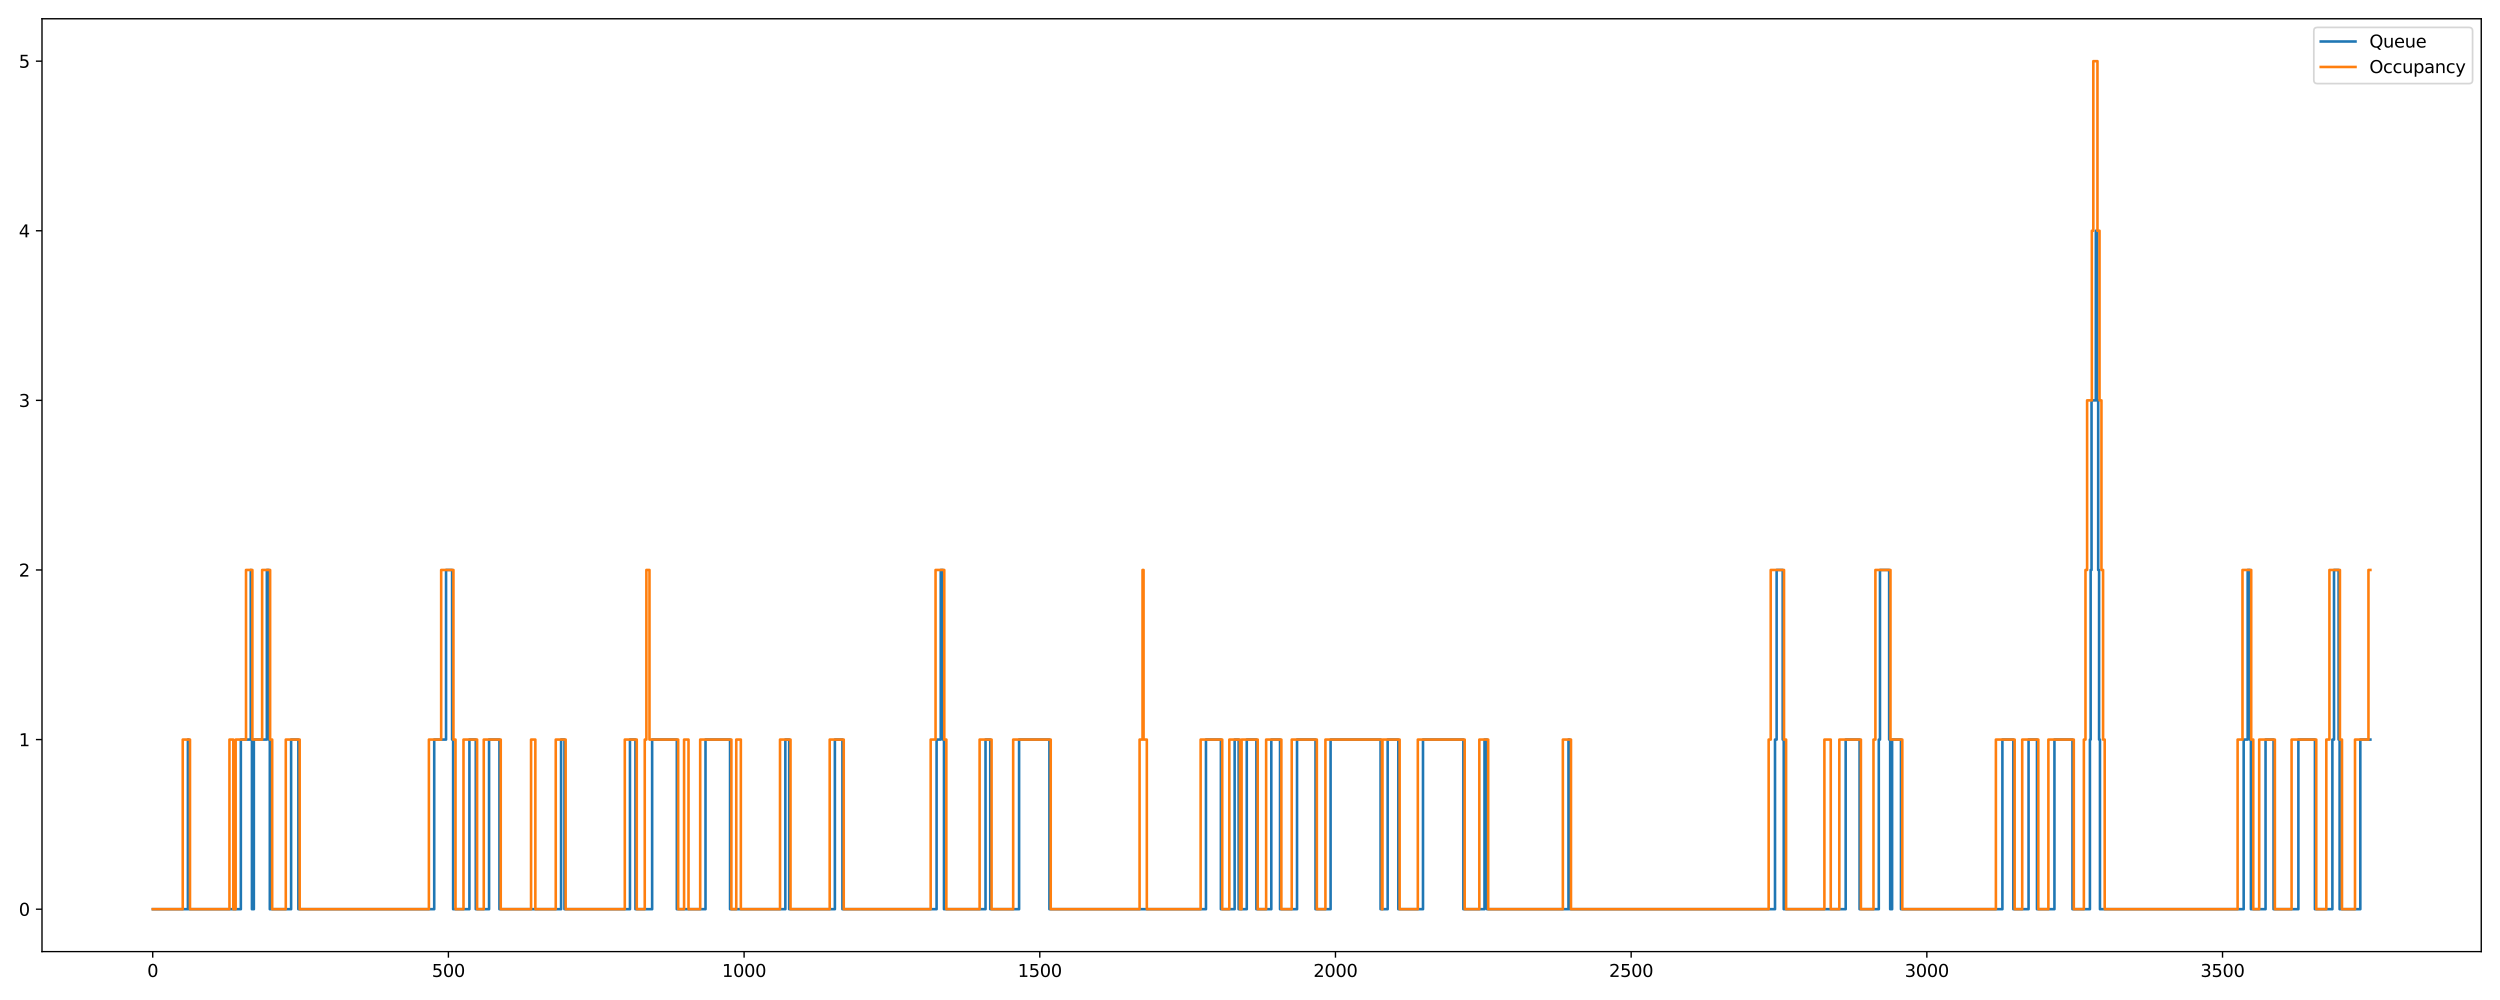 <?xml version="1.0" encoding="utf-8" standalone="no"?>
<!DOCTYPE svg PUBLIC "-//W3C//DTD SVG 1.1//EN"
  "http://www.w3.org/Graphics/SVG/1.1/DTD/svg11.dtd">
<svg xmlns:xlink="http://www.w3.org/1999/xlink" width="1440pt" height="576pt" viewBox="0 0 1440 576" xmlns="http://www.w3.org/2000/svg" version="1.1">
 <defs>
  <style type="text/css">*{stroke-linejoin: round; stroke-linecap: butt}</style>
 </defs>
 <g id="figure_1">
  <g id="patch_1">
   <path d="M 0 576 
L 1440 576 
L 1440 0 
L 0 0 
z
" style="fill: #ffffff"/>
  </g>
  <g id="axes_1">
   <g id="patch_2">
    <path d="M 24.19 548.12 
L 1429.2 548.12 
L 1429.2 10.8 
L 24.19 10.8 
z
" style="fill: #ffffff"/>
   </g>
   <g id="matplotlib.axis_1">
    <g id="xtick_1">
     <g id="line2d_1">
      <defs>
       <path id="m59b9211208" d="M 0 0 
L 0 3.5 
" style="stroke: #000000; stroke-width: 0.8"/>
      </defs>
      <g>
       <use xlink:href="#m59b9211208" x="87.969" y="548.12" style="stroke: #000000; stroke-width: 0.8"/>
      </g>
     </g>
     <g id="text_1">
      <!-- 0 -->
      <g transform="translate(84.788 562.718)scale(0.1 -0.1)">
       <defs>
        <path id="DejaVuSans-30" d="M 2034 4250 
Q 1547 4250 1301 3770 
Q 1056 3291 1056 2328 
Q 1056 1369 1301 889 
Q 1547 409 2034 409 
Q 2525 409 2770 889 
Q 3016 1369 3016 2328 
Q 3016 3291 2770 3770 
Q 2525 4250 2034 4250 
z
M 2034 4750 
Q 2819 4750 3233 4129 
Q 3647 3509 3647 2328 
Q 3647 1150 3233 529 
Q 2819 -91 2034 -91 
Q 1250 -91 836 529 
Q 422 1150 422 2328 
Q 422 3509 836 4129 
Q 1250 4750 2034 4750 
z
" transform="scale(0.016)"/>
       </defs>
       <use xlink:href="#DejaVuSans-30"/>
      </g>
     </g>
    </g>
    <g id="xtick_2">
     <g id="line2d_2">
      <g>
       <use xlink:href="#m59b9211208" x="258.285" y="548.12" style="stroke: #000000; stroke-width: 0.8"/>
      </g>
     </g>
     <g id="text_2">
      <!-- 500 -->
      <g transform="translate(248.741 562.718)scale(0.1 -0.1)">
       <defs>
        <path id="DejaVuSans-35" d="M 691 4666 
L 3169 4666 
L 3169 4134 
L 1269 4134 
L 1269 2991 
Q 1406 3038 1543 3061 
Q 1681 3084 1819 3084 
Q 2600 3084 3056 2656 
Q 3513 2228 3513 1497 
Q 3513 744 3044 326 
Q 2575 -91 1722 -91 
Q 1428 -91 1123 -41 
Q 819 9 494 109 
L 494 744 
Q 775 591 1075 516 
Q 1375 441 1709 441 
Q 2250 441 2565 725 
Q 2881 1009 2881 1497 
Q 2881 1984 2565 2268 
Q 2250 2553 1709 2553 
Q 1456 2553 1204 2497 
Q 953 2441 691 2322 
L 691 4666 
z
" transform="scale(0.016)"/>
       </defs>
       <use xlink:href="#DejaVuSans-35"/>
       <use xlink:href="#DejaVuSans-30" x="63.623"/>
       <use xlink:href="#DejaVuSans-30" x="127.246"/>
      </g>
     </g>
    </g>
    <g id="xtick_3">
     <g id="line2d_3">
      <g>
       <use xlink:href="#m59b9211208" x="428.6" y="548.12" style="stroke: #000000; stroke-width: 0.8"/>
      </g>
     </g>
     <g id="text_3">
      <!-- 1000 -->
      <g transform="translate(415.875 562.718)scale(0.1 -0.1)">
       <defs>
        <path id="DejaVuSans-31" d="M 794 531 
L 1825 531 
L 1825 4091 
L 703 3866 
L 703 4441 
L 1819 4666 
L 2450 4666 
L 2450 531 
L 3481 531 
L 3481 0 
L 794 0 
L 794 531 
z
" transform="scale(0.016)"/>
       </defs>
       <use xlink:href="#DejaVuSans-31"/>
       <use xlink:href="#DejaVuSans-30" x="63.623"/>
       <use xlink:href="#DejaVuSans-30" x="127.246"/>
       <use xlink:href="#DejaVuSans-30" x="190.869"/>
      </g>
     </g>
    </g>
    <g id="xtick_4">
     <g id="line2d_4">
      <g>
       <use xlink:href="#m59b9211208" x="598.916" y="548.12" style="stroke: #000000; stroke-width: 0.8"/>
      </g>
     </g>
     <g id="text_4">
      <!-- 1500 -->
      <g transform="translate(586.191 562.718)scale(0.1 -0.1)">
       <use xlink:href="#DejaVuSans-31"/>
       <use xlink:href="#DejaVuSans-35" x="63.623"/>
       <use xlink:href="#DejaVuSans-30" x="127.246"/>
       <use xlink:href="#DejaVuSans-30" x="190.869"/>
      </g>
     </g>
    </g>
    <g id="xtick_5">
     <g id="line2d_5">
      <g>
       <use xlink:href="#m59b9211208" x="769.231" y="548.12" style="stroke: #000000; stroke-width: 0.8"/>
      </g>
     </g>
     <g id="text_5">
      <!-- 2000 -->
      <g transform="translate(756.506 562.718)scale(0.1 -0.1)">
       <defs>
        <path id="DejaVuSans-32" d="M 1228 531 
L 3431 531 
L 3431 0 
L 469 0 
L 469 531 
Q 828 903 1448 1529 
Q 2069 2156 2228 2338 
Q 2531 2678 2651 2914 
Q 2772 3150 2772 3378 
Q 2772 3750 2511 3984 
Q 2250 4219 1831 4219 
Q 1534 4219 1204 4116 
Q 875 4013 500 3803 
L 500 4441 
Q 881 4594 1212 4672 
Q 1544 4750 1819 4750 
Q 2544 4750 2975 4387 
Q 3406 4025 3406 3419 
Q 3406 3131 3298 2873 
Q 3191 2616 2906 2266 
Q 2828 2175 2409 1742 
Q 1991 1309 1228 531 
z
" transform="scale(0.016)"/>
       </defs>
       <use xlink:href="#DejaVuSans-32"/>
       <use xlink:href="#DejaVuSans-30" x="63.623"/>
       <use xlink:href="#DejaVuSans-30" x="127.246"/>
       <use xlink:href="#DejaVuSans-30" x="190.869"/>
      </g>
     </g>
    </g>
    <g id="xtick_6">
     <g id="line2d_6">
      <g>
       <use xlink:href="#m59b9211208" x="939.547" y="548.12" style="stroke: #000000; stroke-width: 0.8"/>
      </g>
     </g>
     <g id="text_6">
      <!-- 2500 -->
      <g transform="translate(926.822 562.718)scale(0.1 -0.1)">
       <use xlink:href="#DejaVuSans-32"/>
       <use xlink:href="#DejaVuSans-35" x="63.623"/>
       <use xlink:href="#DejaVuSans-30" x="127.246"/>
       <use xlink:href="#DejaVuSans-30" x="190.869"/>
      </g>
     </g>
    </g>
    <g id="xtick_7">
     <g id="line2d_7">
      <g>
       <use xlink:href="#m59b9211208" x="1109.863" y="548.12" style="stroke: #000000; stroke-width: 0.8"/>
      </g>
     </g>
     <g id="text_7">
      <!-- 3000 -->
      <g transform="translate(1097.138 562.718)scale(0.1 -0.1)">
       <defs>
        <path id="DejaVuSans-33" d="M 2597 2516 
Q 3050 2419 3304 2112 
Q 3559 1806 3559 1356 
Q 3559 666 3084 287 
Q 2609 -91 1734 -91 
Q 1441 -91 1130 -33 
Q 819 25 488 141 
L 488 750 
Q 750 597 1062 519 
Q 1375 441 1716 441 
Q 2309 441 2620 675 
Q 2931 909 2931 1356 
Q 2931 1769 2642 2001 
Q 2353 2234 1838 2234 
L 1294 2234 
L 1294 2753 
L 1863 2753 
Q 2328 2753 2575 2939 
Q 2822 3125 2822 3475 
Q 2822 3834 2567 4026 
Q 2313 4219 1838 4219 
Q 1578 4219 1281 4162 
Q 984 4106 628 3988 
L 628 4550 
Q 988 4650 1302 4700 
Q 1616 4750 1894 4750 
Q 2613 4750 3031 4423 
Q 3450 4097 3450 3541 
Q 3450 3153 3228 2886 
Q 3006 2619 2597 2516 
z
" transform="scale(0.016)"/>
       </defs>
       <use xlink:href="#DejaVuSans-33"/>
       <use xlink:href="#DejaVuSans-30" x="63.623"/>
       <use xlink:href="#DejaVuSans-30" x="127.246"/>
       <use xlink:href="#DejaVuSans-30" x="190.869"/>
      </g>
     </g>
    </g>
    <g id="xtick_8">
     <g id="line2d_8">
      <g>
       <use xlink:href="#m59b9211208" x="1280.178" y="548.12" style="stroke: #000000; stroke-width: 0.8"/>
      </g>
     </g>
     <g id="text_8">
      <!-- 3500 -->
      <g transform="translate(1267.453 562.718)scale(0.1 -0.1)">
       <use xlink:href="#DejaVuSans-33"/>
       <use xlink:href="#DejaVuSans-35" x="63.623"/>
       <use xlink:href="#DejaVuSans-30" x="127.246"/>
       <use xlink:href="#DejaVuSans-30" x="190.869"/>
      </g>
     </g>
    </g>
   </g>
   <g id="matplotlib.axis_2">
    <g id="ytick_1">
     <g id="line2d_9">
      <defs>
       <path id="mc83c2b7119" d="M 0 0 
L -3.5 0 
" style="stroke: #000000; stroke-width: 0.8"/>
      </defs>
      <g>
       <use xlink:href="#mc83c2b7119" x="24.19" y="523.696" style="stroke: #000000; stroke-width: 0.8"/>
      </g>
     </g>
     <g id="text_9">
      <!-- 0 -->
      <g transform="translate(10.828 527.496)scale(0.1 -0.1)">
       <use xlink:href="#DejaVuSans-30"/>
      </g>
     </g>
    </g>
    <g id="ytick_2">
     <g id="line2d_10">
      <g>
       <use xlink:href="#mc83c2b7119" x="24.19" y="426.002" style="stroke: #000000; stroke-width: 0.8"/>
      </g>
     </g>
     <g id="text_10">
      <!-- 1 -->
      <g transform="translate(10.828 429.801)scale(0.1 -0.1)">
       <use xlink:href="#DejaVuSans-31"/>
      </g>
     </g>
    </g>
    <g id="ytick_3">
     <g id="line2d_11">
      <g>
       <use xlink:href="#mc83c2b7119" x="24.19" y="328.307" style="stroke: #000000; stroke-width: 0.8"/>
      </g>
     </g>
     <g id="text_11">
      <!-- 2 -->
      <g transform="translate(10.828 332.106)scale(0.1 -0.1)">
       <use xlink:href="#DejaVuSans-32"/>
      </g>
     </g>
    </g>
    <g id="ytick_4">
     <g id="line2d_12">
      <g>
       <use xlink:href="#mc83c2b7119" x="24.19" y="230.613" style="stroke: #000000; stroke-width: 0.8"/>
      </g>
     </g>
     <g id="text_12">
      <!-- 3 -->
      <g transform="translate(10.828 234.412)scale(0.1 -0.1)">
       <use xlink:href="#DejaVuSans-33"/>
      </g>
     </g>
    </g>
    <g id="ytick_5">
     <g id="line2d_13">
      <g>
       <use xlink:href="#mc83c2b7119" x="24.19" y="132.918" style="stroke: #000000; stroke-width: 0.8"/>
      </g>
     </g>
     <g id="text_13">
      <!-- 4 -->
      <g transform="translate(10.828 136.717)scale(0.1 -0.1)">
       <defs>
        <path id="DejaVuSans-34" d="M 2419 4116 
L 825 1625 
L 2419 1625 
L 2419 4116 
z
M 2253 4666 
L 3047 4666 
L 3047 1625 
L 3713 1625 
L 3713 1100 
L 3047 1100 
L 3047 0 
L 2419 0 
L 2419 1100 
L 313 1100 
L 313 1709 
L 2253 4666 
z
" transform="scale(0.016)"/>
       </defs>
       <use xlink:href="#DejaVuSans-34"/>
      </g>
     </g>
    </g>
    <g id="ytick_6">
     <g id="line2d_14">
      <g>
       <use xlink:href="#mc83c2b7119" x="24.19" y="35.224" style="stroke: #000000; stroke-width: 0.8"/>
      </g>
     </g>
     <g id="text_14">
      <!-- 5 -->
      <g transform="translate(10.828 39.023)scale(0.1 -0.1)">
       <use xlink:href="#DejaVuSans-35"/>
      </g>
     </g>
    </g>
   </g>
   <g id="line2d_15">
    <path d="M 88.054 523.696 
L 108.236 523.696 
L 108.236 426.002 
L 108.322 426.002 
L 108.662 426.002 
L 108.662 523.696 
L 108.747 523.696 
L 138.723 523.696 
L 138.723 426.002 
L 138.808 426.002 
L 144.429 426.002 
L 144.429 328.307 
L 144.514 328.307 
L 144.599 328.307 
L 144.599 426.002 
L 144.684 426.002 
L 145.11 426.002 
L 145.11 523.696 
L 145.195 523.696 
L 146.217 523.696 
L 146.217 426.002 
L 146.302 426.002 
L 153.711 426.002 
L 153.711 328.307 
L 153.796 328.307 
L 154.818 328.307 
L 154.818 426.002 
L 154.903 426.002 
L 155.414 426.002 
L 155.414 523.696 
L 155.499 523.696 
L 167.677 523.696 
L 167.677 426.002 
L 167.762 426.002 
L 171.849 426.002 
L 171.849 523.696 
L 171.935 523.696 
L 250.109 523.696 
L 250.109 426.002 
L 250.195 426.002 
L 256.922 426.002 
L 256.922 328.307 
L 257.007 328.307 
L 260.413 328.307 
L 260.413 426.002 
L 260.499 426.002 
L 261.01 426.002 
L 261.01 523.696 
L 261.095 523.696 
L 270.377 523.696 
L 270.377 426.002 
L 270.462 426.002 
L 274.039 426.002 
L 274.039 523.696 
L 274.124 523.696 
L 281.703 523.696 
L 281.703 426.002 
L 281.788 426.002 
L 287.664 426.002 
L 287.664 523.696 
L 287.749 523.696 
L 323.175 523.696 
L 323.175 426.002 
L 323.26 426.002 
L 325.133 426.002 
L 325.133 523.696 
L 325.219 523.696 
L 362.858 523.696 
L 362.858 426.002 
L 362.943 426.002 
L 366.009 426.002 
L 366.009 523.696 
L 366.094 523.696 
L 375.632 523.696 
L 375.632 426.002 
L 375.717 426.002 
L 389.853 426.002 
L 389.853 523.696 
L 389.938 523.696 
L 406.374 523.696 
L 406.374 426.002 
L 406.459 426.002 
L 420.51 426.002 
L 420.51 523.696 
L 420.595 523.696 
L 452.359 523.696 
L 452.359 426.002 
L 452.444 426.002 
L 454.573 426.002 
L 454.573 523.696 
L 454.658 523.696 
L 480.887 523.696 
L 480.887 426.002 
L 480.972 426.002 
L 485.23 426.002 
L 485.23 523.696 
L 485.315 523.696 
L 539.476 523.696 
L 539.476 426.002 
L 539.561 426.002 
L 541.86 426.002 
L 541.86 328.307 
L 541.945 328.307 
L 543.137 328.307 
L 543.137 426.002 
L 543.223 426.002 
L 543.733 426.002 
L 543.733 523.696 
L 543.819 523.696 
L 567.663 523.696 
L 567.663 426.002 
L 567.748 426.002 
L 570.388 426.002 
L 570.388 523.696 
L 570.473 523.696 
L 586.994 523.696 
L 586.994 426.002 
L 587.079 426.002 
L 604.451 426.002 
L 604.451 523.696 
L 604.536 523.696 
L 694.633 523.696 
L 694.633 426.002 
L 694.718 426.002 
L 703.234 426.002 
L 703.234 523.696 
L 703.319 523.696 
L 711.154 523.696 
L 711.154 426.002 
L 711.239 426.002 
L 713.453 426.002 
L 713.453 523.696 
L 713.538 523.696 
L 718.137 523.696 
L 718.137 426.002 
L 718.222 426.002 
L 723.672 426.002 
L 723.672 523.696 
L 723.757 523.696 
L 732.273 523.696 
L 732.273 426.002 
L 732.358 426.002 
L 737.297 426.002 
L 737.297 523.696 
L 737.382 523.696 
L 747.09 523.696 
L 747.09 426.002 
L 747.175 426.002 
L 757.735 426.002 
L 757.735 523.696 
L 757.82 523.696 
L 766.421 523.696 
L 766.421 426.002 
L 766.506 426.002 
L 795.204 426.002 
L 795.204 523.696 
L 795.29 523.696 
L 799.292 523.696 
L 799.292 426.002 
L 799.377 426.002 
L 805.423 426.002 
L 805.423 523.696 
L 805.509 523.696 
L 819.645 523.696 
L 819.645 426.002 
L 819.73 426.002 
L 842.893 426.002 
L 842.893 523.696 
L 842.978 523.696 
L 855.07 523.696 
L 855.07 426.002 
L 855.156 426.002 
L 856.518 426.002 
L 856.518 523.696 
L 856.603 523.696 
L 903.44 523.696 
L 903.44 426.002 
L 903.525 426.002 
L 904.121 426.002 
L 904.121 523.696 
L 904.206 523.696 
L 1022.405 523.696 
L 1022.405 426.002 
L 1022.491 426.002 
L 1023.342 426.002 
L 1023.342 328.307 
L 1023.427 328.307 
L 1026.834 328.307 
L 1026.834 426.002 
L 1026.919 426.002 
L 1027.43 426.002 
L 1027.43 523.696 
L 1027.515 523.696 
L 1063.111 523.696 
L 1063.111 426.002 
L 1063.196 426.002 
L 1071.116 426.002 
L 1071.116 523.696 
L 1071.201 523.696 
L 1082.186 523.696 
L 1082.186 426.002 
L 1082.271 426.002 
L 1082.867 426.002 
L 1082.867 328.307 
L 1082.953 328.307 
L 1088.147 328.307 
L 1088.147 426.002 
L 1088.232 426.002 
L 1088.743 426.002 
L 1088.743 523.696 
L 1088.829 523.696 
L 1089.85 523.696 
L 1089.85 426.002 
L 1089.936 426.002 
L 1094.96 426.002 
L 1094.96 523.696 
L 1095.045 523.696 
L 1153.378 523.696 
L 1153.378 426.002 
L 1153.463 426.002 
L 1159.68 426.002 
L 1159.68 523.696 
L 1159.765 523.696 
L 1168.451 523.696 
L 1168.451 426.002 
L 1168.536 426.002 
L 1173.305 426.002 
L 1173.305 523.696 
L 1173.39 523.696 
L 1183.354 523.696 
L 1183.354 426.002 
L 1183.439 426.002 
L 1193.743 426.002 
L 1193.743 523.696 
L 1193.828 523.696 
L 1203.792 523.696 
L 1203.792 426.002 
L 1203.877 426.002 
L 1204.217 426.002 
L 1204.217 328.307 
L 1204.303 328.307 
L 1204.728 328.307 
L 1204.728 230.613 
L 1204.813 230.613 
L 1207.198 230.613 
L 1207.198 132.918 
L 1207.283 132.918 
L 1207.368 132.918 
L 1207.368 230.613 
L 1207.453 230.613 
L 1207.624 230.613 
L 1207.624 132.918 
L 1207.709 132.918 
L 1207.964 132.918 
L 1207.964 230.613 
L 1208.049 230.613 
L 1208.56 230.613 
L 1208.56 328.307 
L 1208.646 328.307 
L 1209.071 328.307 
L 1209.071 426.002 
L 1209.157 426.002 
L 1209.582 426.002 
L 1209.582 523.696 
L 1209.667 523.696 
L 1292.356 523.696 
L 1292.356 426.002 
L 1292.441 426.002 
L 1294.655 426.002 
L 1294.655 328.307 
L 1294.74 328.307 
L 1295.932 328.307 
L 1295.932 426.002 
L 1296.017 426.002 
L 1296.528 426.002 
L 1296.528 523.696 
L 1296.614 523.696 
L 1304.959 523.696 
L 1304.959 426.002 
L 1305.044 426.002 
L 1309.558 426.002 
L 1309.558 523.696 
L 1309.643 523.696 
L 1323.864 523.696 
L 1323.864 426.002 
L 1323.949 426.002 
L 1333.402 426.002 
L 1333.402 523.696 
L 1333.487 523.696 
L 1343.45 523.696 
L 1343.45 426.002 
L 1343.536 426.002 
L 1344.387 426.002 
L 1344.387 328.307 
L 1344.472 328.307 
L 1347.027 328.307 
L 1347.027 426.002 
L 1347.112 426.002 
L 1347.623 426.002 
L 1347.623 523.696 
L 1347.708 523.696 
L 1359.545 523.696 
L 1359.545 426.002 
L 1359.63 426.002 
L 1365.336 426.002 
L 1365.336 426.002 
" clip-path="url(#p7a920989ac)" style="fill: none; stroke: #1f77b4; stroke-width: 1.5; stroke-linecap: square"/>
   </g>
   <g id="line2d_16">
    <path d="M 88.054 523.696 
L 105.256 523.696 
L 105.256 426.002 
L 105.341 426.002 
L 109.429 426.002 
L 109.429 523.696 
L 109.514 523.696 
L 132.166 523.696 
L 132.166 426.002 
L 132.251 426.002 
L 134.38 426.002 
L 134.38 523.696 
L 134.465 523.696 
L 135.742 523.696 
L 135.742 426.002 
L 135.828 426.002 
L 141.704 426.002 
L 141.704 328.307 
L 141.789 328.307 
L 145.365 328.307 
L 145.365 426.002 
L 145.45 426.002 
L 150.986 426.002 
L 150.986 328.307 
L 151.071 328.307 
L 155.584 328.307 
L 155.584 426.002 
L 155.669 426.002 
L 156.776 426.002 
L 156.776 523.696 
L 156.862 523.696 
L 164.611 523.696 
L 164.611 426.002 
L 164.696 426.002 
L 172.616 426.002 
L 172.616 523.696 
L 172.701 523.696 
L 247.044 523.696 
L 247.044 426.002 
L 247.129 426.002 
L 254.112 426.002 
L 254.112 328.307 
L 254.197 328.307 
L 261.18 328.307 
L 261.18 426.002 
L 261.265 426.002 
L 262.372 426.002 
L 262.372 523.696 
L 262.457 523.696 
L 266.971 523.696 
L 266.971 426.002 
L 267.056 426.002 
L 274.805 426.002 
L 274.805 523.696 
L 274.89 523.696 
L 278.637 523.696 
L 278.637 426.002 
L 278.722 426.002 
L 288.43 426.002 
L 288.43 523.696 
L 288.516 523.696 
L 305.888 523.696 
L 305.888 426.002 
L 305.973 426.002 
L 308.357 426.002 
L 308.357 523.696 
L 308.442 523.696 
L 320.109 523.696 
L 320.109 426.002 
L 320.194 426.002 
L 325.815 426.002 
L 325.815 523.696 
L 325.9 523.696 
L 359.878 523.696 
L 359.878 426.002 
L 359.963 426.002 
L 366.776 426.002 
L 366.776 523.696 
L 366.861 523.696 
L 371.374 523.696 
L 371.374 426.002 
L 371.459 426.002 
L 372.311 426.002 
L 372.311 328.307 
L 372.396 328.307 
L 374.099 328.307 
L 374.099 426.002 
L 374.184 426.002 
L 390.62 426.002 
L 390.62 523.696 
L 390.705 523.696 
L 394.026 523.696 
L 394.026 426.002 
L 394.111 426.002 
L 396.581 426.002 
L 396.581 523.696 
L 396.666 523.696 
L 403.308 523.696 
L 403.308 426.002 
L 403.393 426.002 
L 421.277 426.002 
L 421.277 523.696 
L 421.362 523.696 
L 424.087 523.696 
L 424.087 426.002 
L 424.172 426.002 
L 426.727 426.002 
L 426.727 523.696 
L 426.812 523.696 
L 449.293 523.696 
L 449.293 426.002 
L 449.379 426.002 
L 455.34 426.002 
L 455.34 523.696 
L 455.425 523.696 
L 477.906 523.696 
L 477.906 426.002 
L 477.992 426.002 
L 485.996 426.002 
L 485.996 523.696 
L 486.082 523.696 
L 536.069 523.696 
L 536.069 426.002 
L 536.154 426.002 
L 538.879 426.002 
L 538.879 328.307 
L 538.965 328.307 
L 543.904 328.307 
L 543.904 426.002 
L 543.989 426.002 
L 545.096 426.002 
L 545.096 523.696 
L 545.181 523.696 
L 564.256 523.696 
L 564.256 426.002 
L 564.342 426.002 
L 571.154 426.002 
L 571.154 523.696 
L 571.239 523.696 
L 583.587 523.696 
L 583.587 426.002 
L 583.672 426.002 
L 605.217 426.002 
L 605.217 523.696 
L 605.303 523.696 
L 656.397 523.696 
L 656.397 426.002 
L 656.482 426.002 
L 658.1 426.002 
L 658.1 328.307 
L 658.186 328.307 
L 658.696 328.307 
L 658.696 426.002 
L 658.782 426.002 
L 660.57 426.002 
L 660.57 523.696 
L 660.655 523.696 
L 691.567 523.696 
L 691.567 426.002 
L 691.653 426.002 
L 704 426.002 
L 704 523.696 
L 704.086 523.696 
L 708.088 523.696 
L 708.088 426.002 
L 708.173 426.002 
L 714.219 426.002 
L 714.219 523.696 
L 714.305 523.696 
L 715.156 523.696 
L 715.156 426.002 
L 715.241 426.002 
L 724.438 426.002 
L 724.438 523.696 
L 724.523 523.696 
L 729.292 523.696 
L 729.292 426.002 
L 729.377 426.002 
L 738.064 426.002 
L 738.064 523.696 
L 738.149 523.696 
L 744.025 523.696 
L 744.025 426.002 
L 744.11 426.002 
L 758.501 426.002 
L 758.501 523.696 
L 758.587 523.696 
L 763.441 523.696 
L 763.441 426.002 
L 763.526 426.002 
L 795.971 426.002 
L 795.971 523.696 
L 796.056 523.696 
L 796.312 523.696 
L 796.312 426.002 
L 796.397 426.002 
L 806.19 426.002 
L 806.19 523.696 
L 806.275 523.696 
L 816.664 523.696 
L 816.664 426.002 
L 816.749 426.002 
L 843.659 426.002 
L 843.659 523.696 
L 843.744 523.696 
L 852.09 523.696 
L 852.09 426.002 
L 852.175 426.002 
L 857.199 426.002 
L 857.199 523.696 
L 857.284 523.696 
L 900.204 523.696 
L 900.204 426.002 
L 900.289 426.002 
L 904.888 426.002 
L 904.888 523.696 
L 904.973 523.696 
L 1018.744 523.696 
L 1018.744 426.002 
L 1018.829 426.002 
L 1019.936 426.002 
L 1019.936 328.307 
L 1020.021 328.307 
L 1027.6 328.307 
L 1027.6 426.002 
L 1027.685 426.002 
L 1028.792 426.002 
L 1028.792 523.696 
L 1028.877 523.696 
L 1050.848 523.696 
L 1050.848 426.002 
L 1050.933 426.002 
L 1054.51 426.002 
L 1054.51 523.696 
L 1054.595 523.696 
L 1059.449 523.696 
L 1059.449 426.002 
L 1059.534 426.002 
L 1071.882 426.002 
L 1071.882 523.696 
L 1071.967 523.696 
L 1079.121 523.696 
L 1079.121 426.002 
L 1079.206 426.002 
L 1080.228 426.002 
L 1080.228 328.307 
L 1080.313 328.307 
L 1088.914 328.307 
L 1088.914 426.002 
L 1088.999 426.002 
L 1095.726 426.002 
L 1095.726 523.696 
L 1095.811 523.696 
L 1149.631 523.696 
L 1149.631 426.002 
L 1149.716 426.002 
L 1160.446 426.002 
L 1160.446 523.696 
L 1160.531 523.696 
L 1164.789 523.696 
L 1164.789 426.002 
L 1164.874 426.002 
L 1174.071 426.002 
L 1174.071 523.696 
L 1174.157 523.696 
L 1179.862 523.696 
L 1179.862 426.002 
L 1179.947 426.002 
L 1194.509 426.002 
L 1194.509 523.696 
L 1194.595 523.696 
L 1200.3 523.696 
L 1200.3 426.002 
L 1200.385 426.002 
L 1201.237 426.002 
L 1201.237 328.307 
L 1201.322 328.307 
L 1202.174 328.307 
L 1202.174 230.613 
L 1202.259 230.613 
L 1204.899 230.613 
L 1204.899 132.918 
L 1204.984 132.918 
L 1205.75 132.918 
L 1205.75 35.224 
L 1205.835 35.224 
L 1208.135 35.224 
L 1208.135 132.918 
L 1208.22 132.918 
L 1209.327 132.918 
L 1209.327 230.613 
L 1209.412 230.613 
L 1210.434 230.613 
L 1210.434 328.307 
L 1210.519 328.307 
L 1211.371 328.307 
L 1211.371 426.002 
L 1211.456 426.002 
L 1212.307 426.002 
L 1212.307 523.696 
L 1212.393 523.696 
L 1288.864 523.696 
L 1288.864 426.002 
L 1288.949 426.002 
L 1291.674 426.002 
L 1291.674 328.307 
L 1291.76 328.307 
L 1296.699 328.307 
L 1296.699 426.002 
L 1296.784 426.002 
L 1297.891 426.002 
L 1297.891 523.696 
L 1297.976 523.696 
L 1301.297 523.696 
L 1301.297 426.002 
L 1301.382 426.002 
L 1310.324 426.002 
L 1310.324 523.696 
L 1310.409 523.696 
L 1319.947 523.696 
L 1319.947 426.002 
L 1320.032 426.002 
L 1334.168 426.002 
L 1334.168 523.696 
L 1334.253 523.696 
L 1339.959 523.696 
L 1339.959 426.002 
L 1340.044 426.002 
L 1341.747 426.002 
L 1341.747 328.307 
L 1341.832 328.307 
L 1347.793 328.307 
L 1347.793 426.002 
L 1347.879 426.002 
L 1348.986 426.002 
L 1348.986 523.696 
L 1349.071 523.696 
L 1356.479 523.696 
L 1356.479 426.002 
L 1356.565 426.002 
L 1364.229 426.002 
L 1364.229 328.307 
L 1364.314 328.307 
L 1365.336 328.307 
L 1365.336 328.307 
" clip-path="url(#p7a920989ac)" style="fill: none; stroke: #ff7f0e; stroke-width: 1.5; stroke-linecap: square"/>
   </g>
   <g id="patch_3">
    <path d="M 24.19 548.12 
L 24.19 10.8 
" style="fill: none; stroke: #000000; stroke-width: 0.8; stroke-linejoin: miter; stroke-linecap: square"/>
   </g>
   <g id="patch_4">
    <path d="M 1429.2 548.12 
L 1429.2 10.8 
" style="fill: none; stroke: #000000; stroke-width: 0.8; stroke-linejoin: miter; stroke-linecap: square"/>
   </g>
   <g id="patch_5">
    <path d="M 24.19 548.12 
L 1429.2 548.12 
" style="fill: none; stroke: #000000; stroke-width: 0.8; stroke-linejoin: miter; stroke-linecap: square"/>
   </g>
   <g id="patch_6">
    <path d="M 24.19 10.8 
L 1429.2 10.8 
" style="fill: none; stroke: #000000; stroke-width: 0.8; stroke-linejoin: miter; stroke-linecap: square"/>
   </g>
   <g id="legend_1">
    <g id="patch_7">
     <path d="M 1334.763 48.156 
L 1422.2 48.156 
Q 1424.2 48.156 1424.2 46.156 
L 1424.2 17.8 
Q 1424.2 15.8 1422.2 15.8 
L 1334.763 15.8 
Q 1332.763 15.8 1332.763 17.8 
L 1332.763 46.156 
Q 1332.763 48.156 1334.763 48.156 
z
" style="fill: #ffffff; opacity: 0.8; stroke: #cccccc; stroke-linejoin: miter"/>
    </g>
    <g id="line2d_17">
     <path d="M 1336.763 23.898 
L 1336.763 23.898 
L 1346.763 23.898 
L 1346.763 23.898 
L 1356.763 23.898 
" style="fill: none; stroke: #1f77b4; stroke-width: 1.5; stroke-linecap: square"/>
    </g>
    <g id="text_15">
     <!-- Queue -->
     <g transform="translate(1364.763 27.398)scale(0.1 -0.1)">
      <defs>
       <path id="DejaVuSans-51" d="M 2522 4238 
Q 1834 4238 1429 3725 
Q 1025 3213 1025 2328 
Q 1025 1447 1429 934 
Q 1834 422 2522 422 
Q 3209 422 3611 934 
Q 4013 1447 4013 2328 
Q 4013 3213 3611 3725 
Q 3209 4238 2522 4238 
z
M 3406 84 
L 4238 -825 
L 3475 -825 
L 2784 -78 
Q 2681 -84 2626 -87 
Q 2572 -91 2522 -91 
Q 1538 -91 948 567 
Q 359 1225 359 2328 
Q 359 3434 948 4092 
Q 1538 4750 2522 4750 
Q 3503 4750 4090 4092 
Q 4678 3434 4678 2328 
Q 4678 1516 4351 937 
Q 4025 359 3406 84 
z
" transform="scale(0.016)"/>
       <path id="DejaVuSans-75" d="M 544 1381 
L 544 3500 
L 1119 3500 
L 1119 1403 
Q 1119 906 1312 657 
Q 1506 409 1894 409 
Q 2359 409 2629 706 
Q 2900 1003 2900 1516 
L 2900 3500 
L 3475 3500 
L 3475 0 
L 2900 0 
L 2900 538 
Q 2691 219 2414 64 
Q 2138 -91 1772 -91 
Q 1169 -91 856 284 
Q 544 659 544 1381 
z
M 1991 3584 
L 1991 3584 
z
" transform="scale(0.016)"/>
       <path id="DejaVuSans-65" d="M 3597 1894 
L 3597 1613 
L 953 1613 
Q 991 1019 1311 708 
Q 1631 397 2203 397 
Q 2534 397 2845 478 
Q 3156 559 3463 722 
L 3463 178 
Q 3153 47 2828 -22 
Q 2503 -91 2169 -91 
Q 1331 -91 842 396 
Q 353 884 353 1716 
Q 353 2575 817 3079 
Q 1281 3584 2069 3584 
Q 2775 3584 3186 3129 
Q 3597 2675 3597 1894 
z
M 3022 2063 
Q 3016 2534 2758 2815 
Q 2500 3097 2075 3097 
Q 1594 3097 1305 2825 
Q 1016 2553 972 2059 
L 3022 2063 
z
" transform="scale(0.016)"/>
      </defs>
      <use xlink:href="#DejaVuSans-51"/>
      <use xlink:href="#DejaVuSans-75" x="78.711"/>
      <use xlink:href="#DejaVuSans-65" x="142.09"/>
      <use xlink:href="#DejaVuSans-75" x="203.613"/>
      <use xlink:href="#DejaVuSans-65" x="266.992"/>
     </g>
    </g>
    <g id="line2d_18">
     <path d="M 1336.763 38.577 
L 1336.763 38.577 
L 1346.763 38.577 
L 1346.763 38.577 
L 1356.763 38.577 
" style="fill: none; stroke: #ff7f0e; stroke-width: 1.5; stroke-linecap: square"/>
    </g>
    <g id="text_16">
     <!-- Occupancy -->
     <g transform="translate(1364.763 42.077)scale(0.1 -0.1)">
      <defs>
       <path id="DejaVuSans-4f" d="M 2522 4238 
Q 1834 4238 1429 3725 
Q 1025 3213 1025 2328 
Q 1025 1447 1429 934 
Q 1834 422 2522 422 
Q 3209 422 3611 934 
Q 4013 1447 4013 2328 
Q 4013 3213 3611 3725 
Q 3209 4238 2522 4238 
z
M 2522 4750 
Q 3503 4750 4090 4092 
Q 4678 3434 4678 2328 
Q 4678 1225 4090 567 
Q 3503 -91 2522 -91 
Q 1538 -91 948 565 
Q 359 1222 359 2328 
Q 359 3434 948 4092 
Q 1538 4750 2522 4750 
z
" transform="scale(0.016)"/>
       <path id="DejaVuSans-63" d="M 3122 3366 
L 3122 2828 
Q 2878 2963 2633 3030 
Q 2388 3097 2138 3097 
Q 1578 3097 1268 2742 
Q 959 2388 959 1747 
Q 959 1106 1268 751 
Q 1578 397 2138 397 
Q 2388 397 2633 464 
Q 2878 531 3122 666 
L 3122 134 
Q 2881 22 2623 -34 
Q 2366 -91 2075 -91 
Q 1284 -91 818 406 
Q 353 903 353 1747 
Q 353 2603 823 3093 
Q 1294 3584 2113 3584 
Q 2378 3584 2631 3529 
Q 2884 3475 3122 3366 
z
" transform="scale(0.016)"/>
       <path id="DejaVuSans-70" d="M 1159 525 
L 1159 -1331 
L 581 -1331 
L 581 3500 
L 1159 3500 
L 1159 2969 
Q 1341 3281 1617 3432 
Q 1894 3584 2278 3584 
Q 2916 3584 3314 3078 
Q 3713 2572 3713 1747 
Q 3713 922 3314 415 
Q 2916 -91 2278 -91 
Q 1894 -91 1617 61 
Q 1341 213 1159 525 
z
M 3116 1747 
Q 3116 2381 2855 2742 
Q 2594 3103 2138 3103 
Q 1681 3103 1420 2742 
Q 1159 2381 1159 1747 
Q 1159 1113 1420 752 
Q 1681 391 2138 391 
Q 2594 391 2855 752 
Q 3116 1113 3116 1747 
z
" transform="scale(0.016)"/>
       <path id="DejaVuSans-61" d="M 2194 1759 
Q 1497 1759 1228 1600 
Q 959 1441 959 1056 
Q 959 750 1161 570 
Q 1363 391 1709 391 
Q 2188 391 2477 730 
Q 2766 1069 2766 1631 
L 2766 1759 
L 2194 1759 
z
M 3341 1997 
L 3341 0 
L 2766 0 
L 2766 531 
Q 2569 213 2275 61 
Q 1981 -91 1556 -91 
Q 1019 -91 701 211 
Q 384 513 384 1019 
Q 384 1609 779 1909 
Q 1175 2209 1959 2209 
L 2766 2209 
L 2766 2266 
Q 2766 2663 2505 2880 
Q 2244 3097 1772 3097 
Q 1472 3097 1187 3025 
Q 903 2953 641 2809 
L 641 3341 
Q 956 3463 1253 3523 
Q 1550 3584 1831 3584 
Q 2591 3584 2966 3190 
Q 3341 2797 3341 1997 
z
" transform="scale(0.016)"/>
       <path id="DejaVuSans-6e" d="M 3513 2113 
L 3513 0 
L 2938 0 
L 2938 2094 
Q 2938 2591 2744 2837 
Q 2550 3084 2163 3084 
Q 1697 3084 1428 2787 
Q 1159 2491 1159 1978 
L 1159 0 
L 581 0 
L 581 3500 
L 1159 3500 
L 1159 2956 
Q 1366 3272 1645 3428 
Q 1925 3584 2291 3584 
Q 2894 3584 3203 3211 
Q 3513 2838 3513 2113 
z
" transform="scale(0.016)"/>
       <path id="DejaVuSans-79" d="M 2059 -325 
Q 1816 -950 1584 -1140 
Q 1353 -1331 966 -1331 
L 506 -1331 
L 506 -850 
L 844 -850 
Q 1081 -850 1212 -737 
Q 1344 -625 1503 -206 
L 1606 56 
L 191 3500 
L 800 3500 
L 1894 763 
L 2988 3500 
L 3597 3500 
L 2059 -325 
z
" transform="scale(0.016)"/>
      </defs>
      <use xlink:href="#DejaVuSans-4f"/>
      <use xlink:href="#DejaVuSans-63" x="78.711"/>
      <use xlink:href="#DejaVuSans-63" x="133.691"/>
      <use xlink:href="#DejaVuSans-75" x="188.672"/>
      <use xlink:href="#DejaVuSans-70" x="252.051"/>
      <use xlink:href="#DejaVuSans-61" x="315.527"/>
      <use xlink:href="#DejaVuSans-6e" x="376.807"/>
      <use xlink:href="#DejaVuSans-63" x="440.186"/>
      <use xlink:href="#DejaVuSans-79" x="495.166"/>
     </g>
    </g>
   </g>
  </g>
 </g>
 <defs>
  <clipPath id="p7a920989ac">
   <rect x="24.19" y="10.8" width="1405.01" height="537.32"/>
  </clipPath>
 </defs>
</svg>
